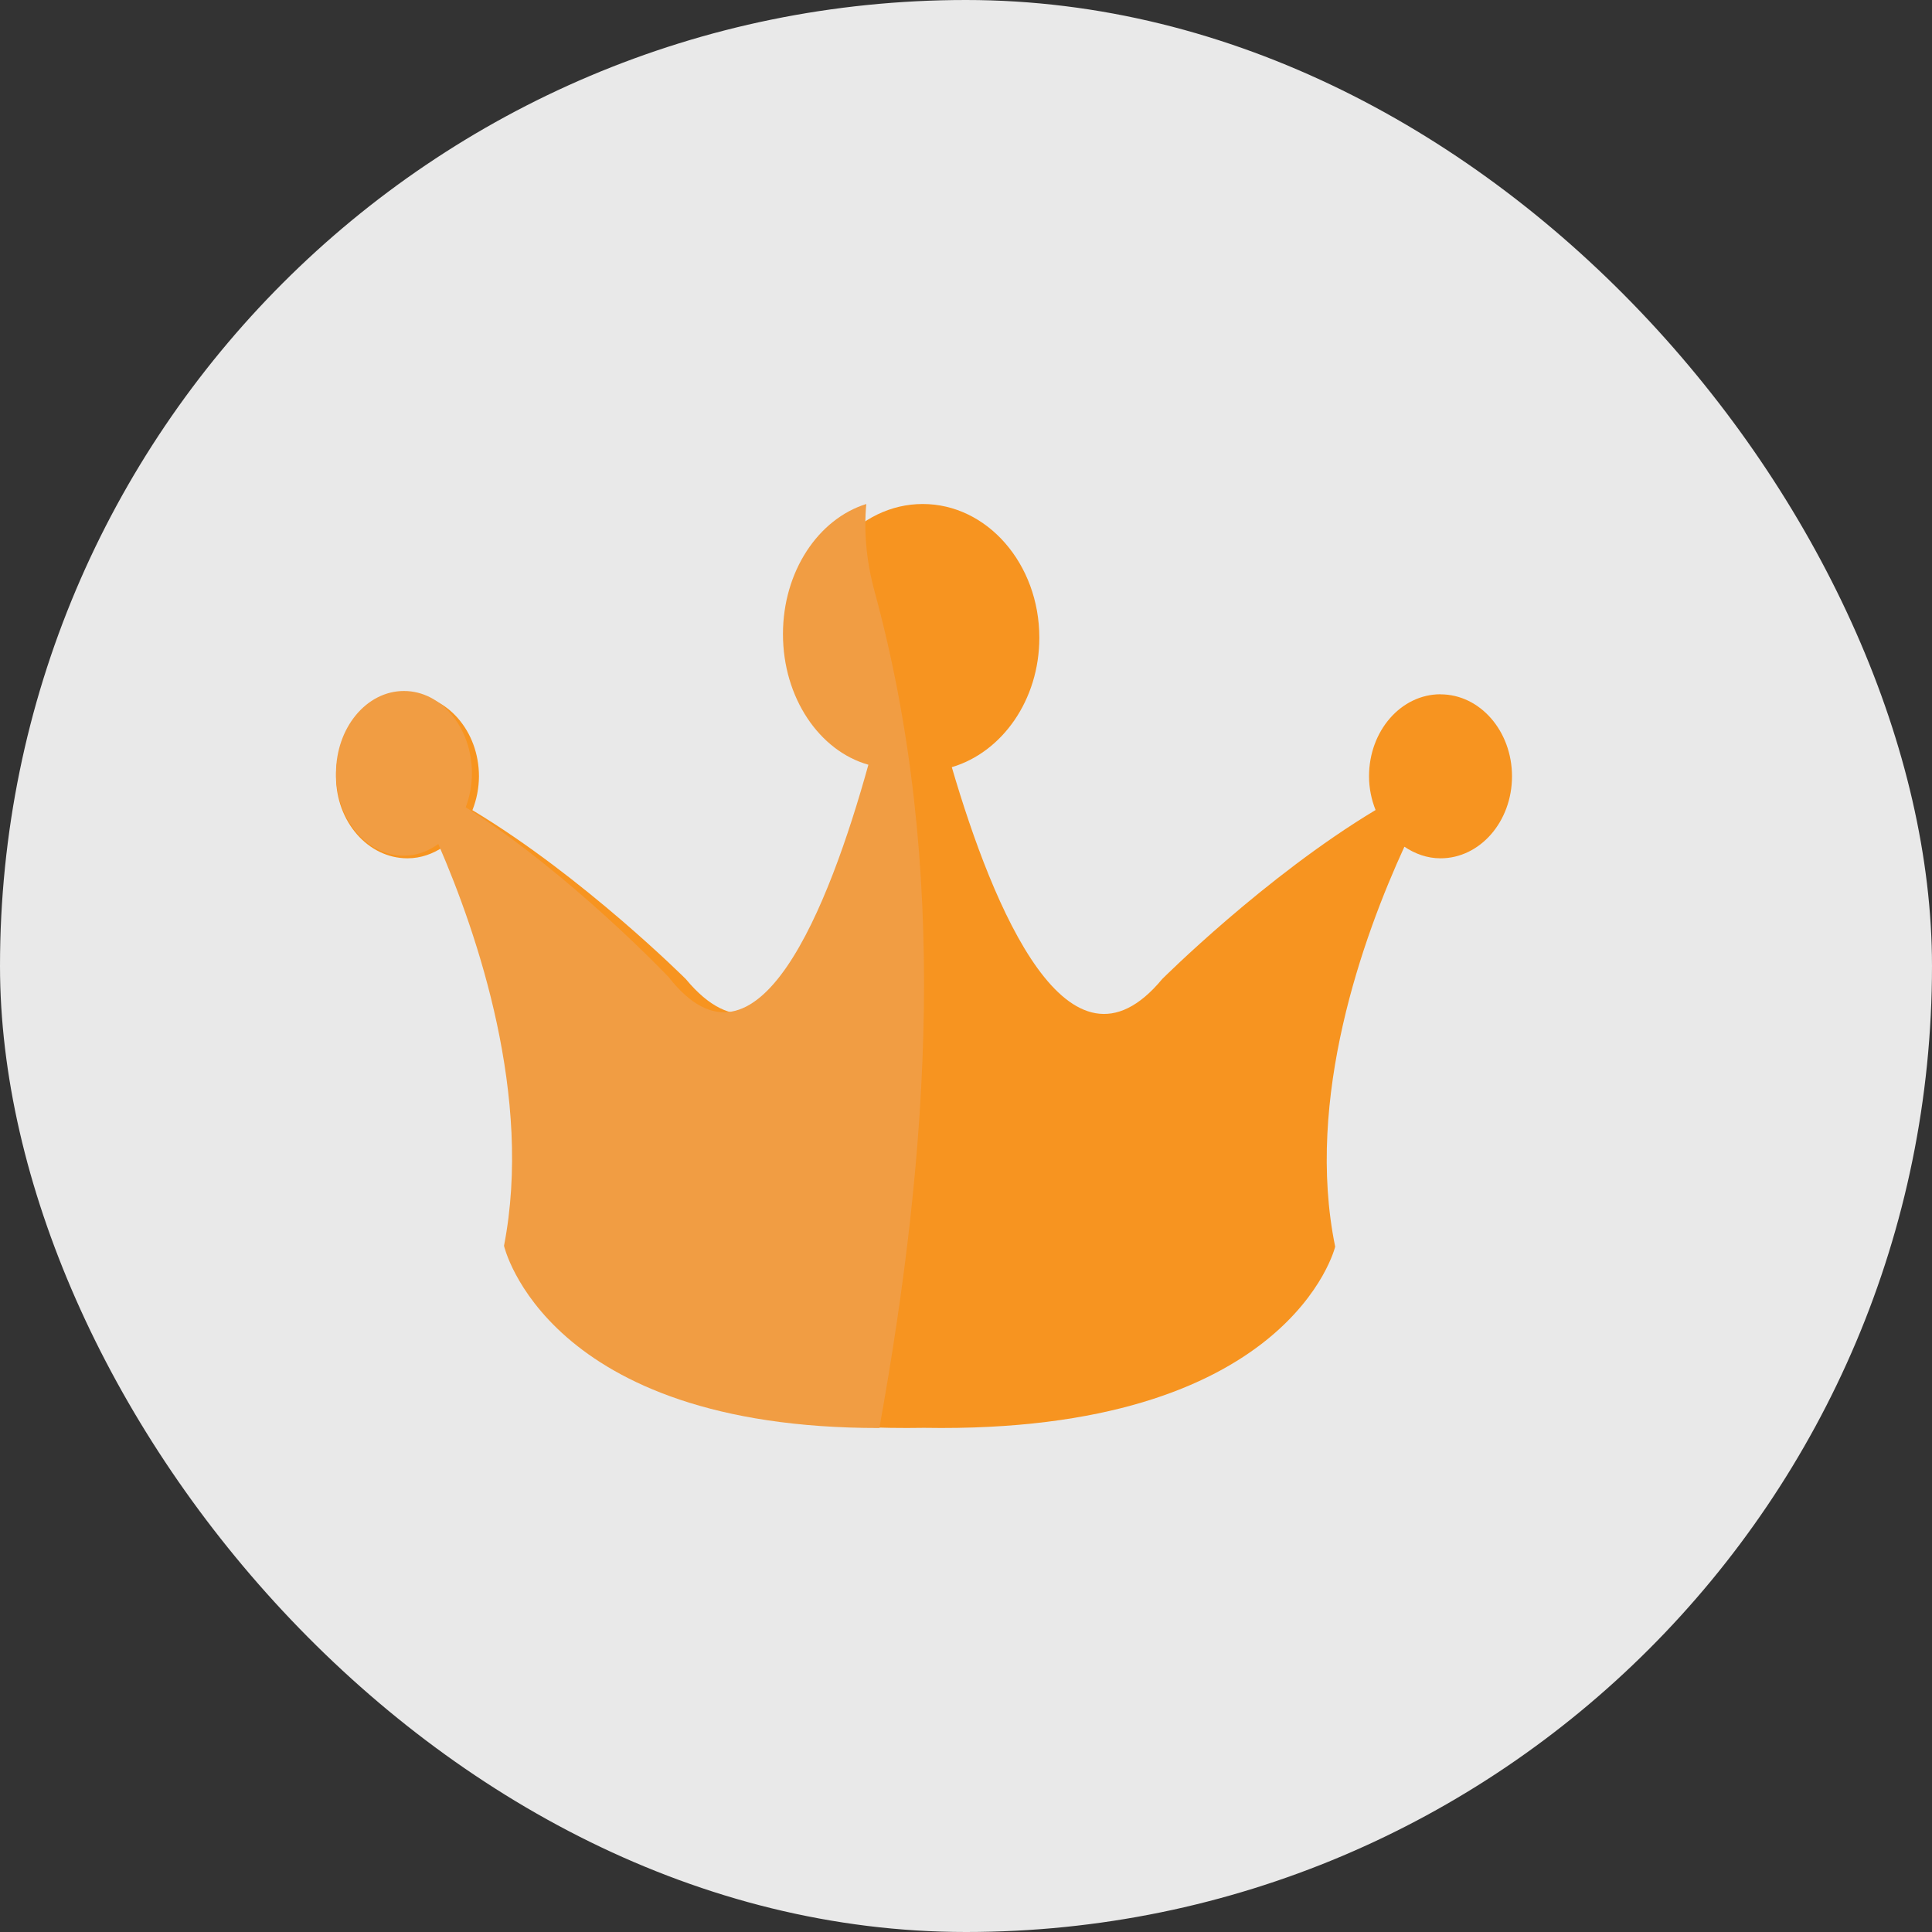 <svg width="23" height="23" viewBox="0 0 23 23" fill="none" xmlns="http://www.w3.org/2000/svg">
<rect x="0" y="0" width="23" height="23" fill="#333333" stroke="none"/>
<rect width="23" height="23" rx="11.5" fill="white" fill-opacity="0.89"/>
<path fill-rule="evenodd" clip-rule="evenodd" d="M17.149 8.265C16.679 8.265 16.298 8.701 16.298 9.241C16.298 9.384 16.327 9.521 16.376 9.643C15.059 10.434 13.836 11.655 13.836 11.655C12.723 12.996 11.822 10.809 11.331 9.133C11.929 8.956 12.373 8.334 12.373 7.592C12.373 6.713 11.752 6 10.985 6C10.218 6 9.596 6.713 9.596 7.592C9.596 8.346 10.053 8.975 10.667 9.141C10.174 10.818 9.275 12.996 8.165 11.656C8.165 11.656 6.942 10.435 5.624 9.645C5.675 9.517 5.701 9.38 5.702 9.242C5.702 8.703 5.32 8.266 4.851 8.266C4.381 8.266 4 8.703 4 9.242C4 9.781 4.381 10.218 4.851 10.218C5.009 10.218 5.154 10.165 5.281 10.08C5.772 11.15 6.466 13.075 6.104 14.841C6.104 14.841 6.637 17.073 11 16.998C15.362 17.073 15.895 14.841 15.895 14.841C15.533 13.076 16.227 11.152 16.719 10.08C16.846 10.165 16.991 10.218 17.149 10.218C17.619 10.218 18 9.781 18 9.242C18 8.703 17.619 8.266 17.149 8.266" fill="#F79420"/>
<path fill-rule="evenodd" clip-rule="evenodd" d="M10.469 16.999C11.064 13.696 11.304 10.323 10.412 7.042C10.31 6.668 10.284 6.32 10.313 6C9.743 6.177 9.321 6.802 9.321 7.549C9.321 8.306 9.755 8.94 10.338 9.104C9.87 10.79 9.015 12.979 7.96 11.632C7.96 11.632 6.797 10.405 5.544 9.61C5.593 9.482 5.618 9.345 5.618 9.205C5.618 8.665 5.255 8.226 4.809 8.226C4.362 8.226 4 8.665 4 9.205C4 9.748 4.362 10.187 4.809 10.187C4.959 10.187 5.097 10.134 5.218 10.048C5.685 11.123 6.345 13.058 6 14.831C6 14.831 6.495 17.004 10.469 17" fill="#F19D43"/>
</svg>
